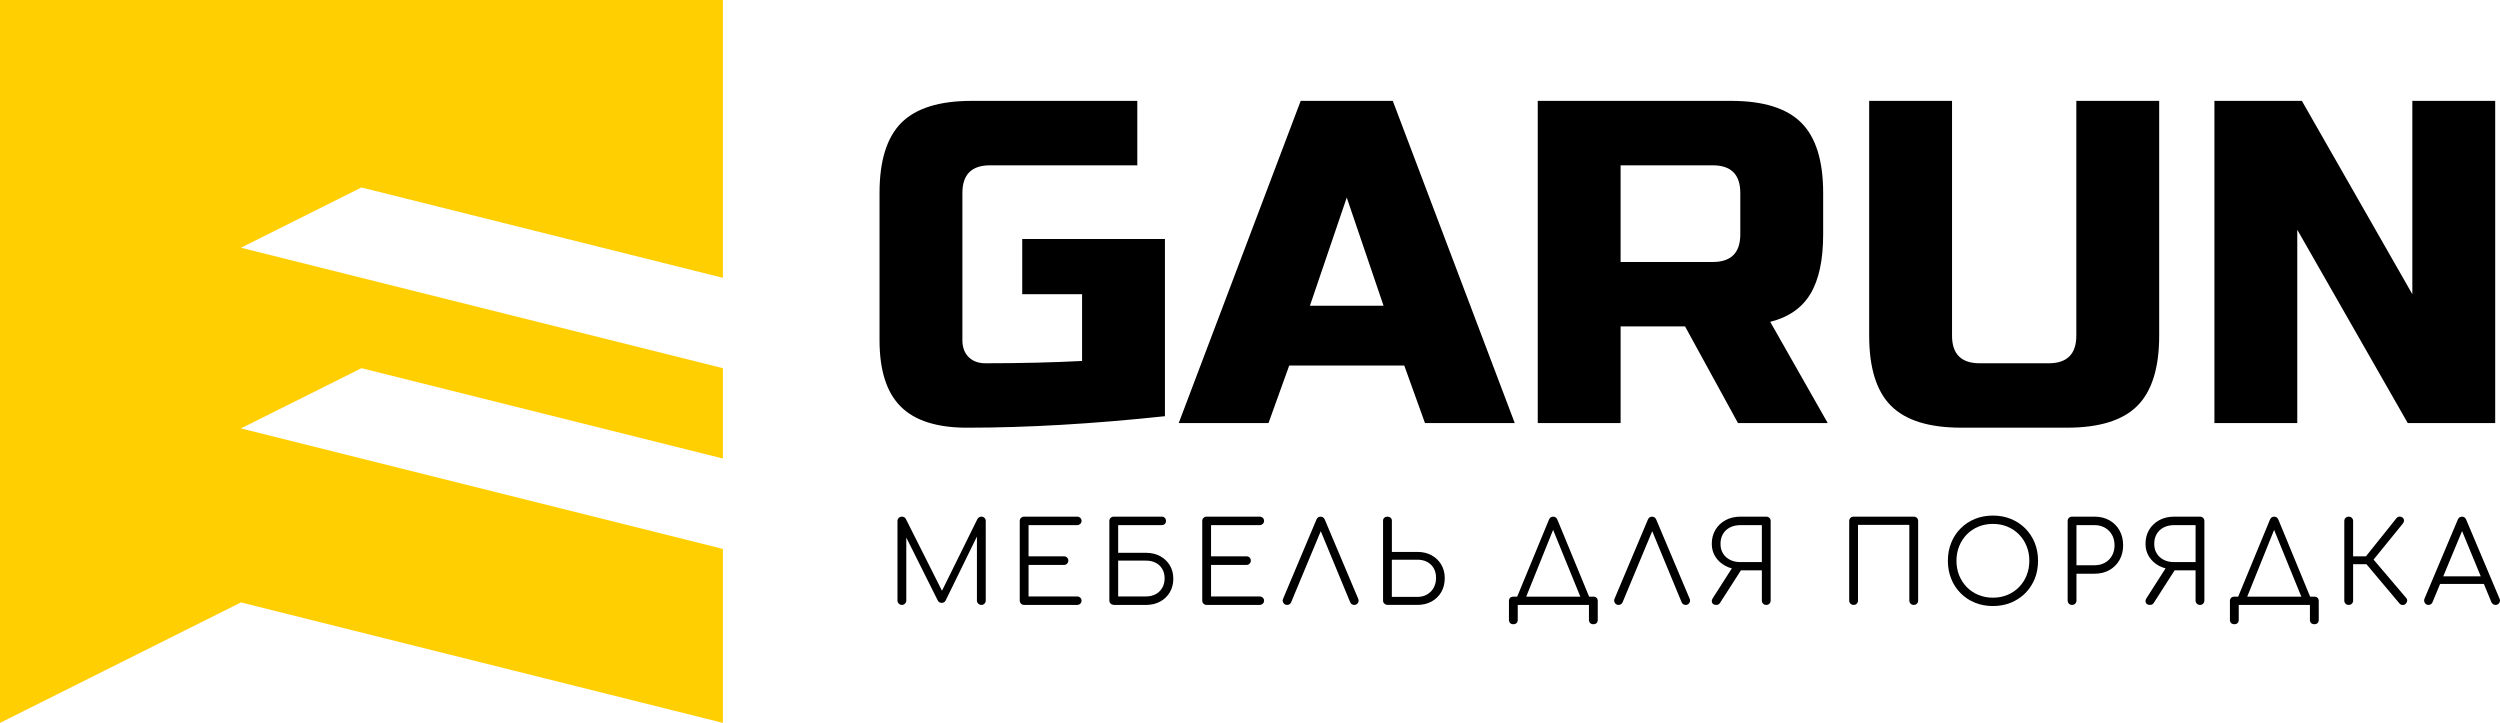 <svg width="166" height="48" viewBox="0 0 166 48" fill="none" xmlns="http://www.w3.org/2000/svg">
<path d="M24.001 24.448L48.001 30.447V24.448L16 16.448L24.001 12.448L48.001 18.448V0H0V48L16 40L48.001 48V36.448L16 28.446L24.001 24.448Z" fill="#FFCF02"/>
<path d="M77.351 27.636C72.583 28.145 68.202 28.399 64.208 28.399C62.211 28.399 60.743 27.931 59.806 26.994C58.869 26.057 58.401 24.59 58.401 22.592V12.812C58.401 10.672 58.885 9.119 59.853 8.15C60.821 7.182 62.375 6.698 64.514 6.698H75.517V10.977H65.737C64.514 10.977 63.903 11.589 63.903 12.812V22.592C63.903 23.061 64.04 23.433 64.316 23.708C64.591 23.982 64.962 24.121 65.431 24.121C67.774 24.121 69.913 24.069 71.85 23.968V19.536H67.876V15.869H77.352V27.636H77.351Z" fill="black"/>
<path d="M84.228 28.093H78.267L86.366 6.698H92.481L100.58 28.093H94.619L93.244 24.273H85.603L84.228 28.093ZM86.979 20.3H91.868L89.424 13.118L86.979 20.3Z" fill="black"/>
<path d="M102.107 6.698H114.945C117.085 6.698 118.638 7.183 119.606 8.15C120.575 9.118 121.058 10.672 121.058 12.812V15.562C121.058 17.254 120.778 18.568 120.217 19.505C119.657 20.442 118.765 21.064 117.543 21.37L121.362 28.093H115.403L111.888 21.675H107.609V28.093H102.107V6.698ZM115.556 12.812C115.556 11.589 114.945 10.977 113.722 10.977H107.608V17.396H113.722C114.945 17.396 115.556 16.784 115.556 15.562V12.812Z" fill="black"/>
<path d="M137.868 6.698H143.37V22.286C143.37 24.426 142.885 25.98 141.918 26.947C140.95 27.915 139.396 28.398 137.256 28.398H130.226C128.086 28.398 126.533 27.915 125.565 26.947C124.596 25.98 124.113 24.425 124.113 22.286V6.698H129.615V22.286C129.615 23.509 130.226 24.121 131.448 24.121H136.033C137.256 24.121 137.868 23.509 137.868 22.286V6.698Z" fill="black"/>
<path d="M165.681 28.093H159.875L152.539 15.256V28.093H147.037V6.698H152.844L160.179 19.535V6.698H165.681V28.093Z" fill="black"/>
<path d="M59.885 40.166C59.804 40.166 59.736 40.138 59.678 40.08C59.62 40.021 59.592 39.954 59.592 39.873V34.598C59.592 34.514 59.621 34.444 59.678 34.388C59.736 34.332 59.804 34.306 59.885 34.306C60.005 34.306 60.092 34.356 60.147 34.455L62.676 39.482H62.422L64.905 34.455C64.966 34.355 65.053 34.306 65.168 34.306C65.248 34.306 65.315 34.332 65.37 34.388C65.426 34.444 65.453 34.514 65.453 34.598V39.873C65.453 39.954 65.426 40.021 65.37 40.08C65.315 40.138 65.248 40.166 65.168 40.166C65.083 40.166 65.011 40.138 64.954 40.08C64.896 40.021 64.868 39.954 64.868 39.873V35.356L64.996 35.364L62.782 39.889C62.727 39.985 62.642 40.031 62.527 40.031C62.402 40.031 62.312 39.971 62.257 39.851L60.028 35.393L60.178 35.355V39.872C60.178 39.953 60.149 40.02 60.092 40.08C60.033 40.138 59.964 40.166 59.885 40.166Z" fill="black"/>
<path d="M68.003 40.166C67.918 40.166 67.848 40.139 67.793 40.083C67.738 40.028 67.711 39.958 67.711 39.873V34.598C67.711 34.514 67.738 34.444 67.793 34.388C67.848 34.332 67.918 34.306 68.003 34.306H71.522C71.603 34.306 71.671 34.331 71.729 34.384C71.787 34.437 71.815 34.506 71.815 34.59C71.815 34.666 71.786 34.731 71.729 34.786C71.672 34.84 71.603 34.868 71.522 34.868H68.296V36.94H70.645C70.729 36.94 70.8 36.966 70.855 37.022C70.91 37.078 70.937 37.144 70.937 37.225C70.937 37.305 70.91 37.372 70.855 37.427C70.8 37.483 70.73 37.51 70.645 37.51H68.296V39.604H71.522C71.603 39.604 71.671 39.63 71.729 39.686C71.787 39.741 71.815 39.806 71.815 39.881C71.815 39.966 71.786 40.035 71.729 40.087C71.672 40.139 71.603 40.166 71.522 40.166H68.003Z" fill="black"/>
<path d="M73.992 40.166C73.897 40.166 73.817 40.139 73.755 40.087C73.692 40.035 73.661 39.963 73.661 39.873V34.598C73.661 34.514 73.689 34.444 73.744 34.388C73.799 34.332 73.869 34.306 73.954 34.306H77.15C77.225 34.306 77.289 34.331 77.341 34.384C77.394 34.437 77.421 34.506 77.421 34.59C77.421 34.675 77.395 34.743 77.341 34.794C77.288 34.844 77.225 34.868 77.15 34.868H74.246V36.707H76.1C76.45 36.707 76.762 36.78 77.034 36.928C77.306 37.076 77.521 37.278 77.675 37.536C77.831 37.793 77.908 38.09 77.908 38.425C77.908 38.766 77.831 39.066 77.675 39.33C77.521 39.592 77.306 39.797 77.034 39.945C76.761 40.092 76.45 40.167 76.1 40.167H73.992V40.166ZM74.246 39.604H76.1C76.341 39.604 76.553 39.553 76.738 39.454C76.923 39.354 77.068 39.214 77.173 39.032C77.277 38.852 77.331 38.643 77.331 38.403C77.331 38.163 77.278 37.954 77.173 37.777C77.067 37.6 76.923 37.463 76.738 37.368C76.553 37.273 76.34 37.226 76.1 37.226H74.246V39.604Z" fill="black"/>
<path d="M80.121 40.166C80.036 40.166 79.966 40.139 79.911 40.083C79.855 40.028 79.829 39.958 79.829 39.873V34.598C79.829 34.514 79.855 34.444 79.911 34.388C79.966 34.332 80.036 34.306 80.121 34.306H83.641C83.721 34.306 83.788 34.331 83.848 34.384C83.905 34.437 83.934 34.506 83.934 34.59C83.934 34.666 83.905 34.731 83.848 34.786C83.788 34.841 83.721 34.868 83.641 34.868H80.414V36.94H82.764C82.848 36.94 82.918 36.966 82.974 37.022C83.029 37.078 83.055 37.144 83.055 37.225C83.055 37.305 83.029 37.372 82.974 37.427C82.918 37.483 82.848 37.51 82.764 37.51H80.414V39.604H83.641C83.721 39.604 83.788 39.63 83.848 39.686C83.905 39.741 83.934 39.806 83.934 39.881C83.934 39.966 83.905 40.035 83.848 40.087C83.788 40.139 83.721 40.166 83.641 40.166H80.121Z" fill="black"/>
<path d="M85.464 40.166C85.35 40.166 85.266 40.118 85.213 40.024C85.16 39.929 85.156 39.837 85.202 39.746L87.407 34.51C87.463 34.373 87.555 34.307 87.685 34.307C87.82 34.307 87.914 34.373 87.969 34.51L90.183 39.754C90.228 39.849 90.224 39.941 90.167 40.032C90.112 40.122 90.03 40.167 89.92 40.167C89.86 40.167 89.806 40.151 89.758 40.122C89.711 40.092 89.675 40.048 89.651 39.987L87.579 34.981H87.819L85.733 39.987C85.709 40.047 85.673 40.091 85.625 40.122C85.579 40.151 85.523 40.166 85.464 40.166Z" fill="black"/>
<path d="M92.165 40.166C92.07 40.166 91.99 40.139 91.928 40.087C91.866 40.035 91.835 39.963 91.835 39.873V34.568C91.835 34.493 91.862 34.43 91.917 34.38C91.972 34.33 92.042 34.306 92.127 34.306C92.212 34.306 92.282 34.33 92.337 34.38C92.393 34.431 92.421 34.493 92.421 34.568V36.647H94.123C94.473 36.647 94.786 36.722 95.058 36.871C95.33 37.021 95.544 37.228 95.7 37.49C95.854 37.753 95.932 38.052 95.932 38.387C95.932 38.737 95.854 39.048 95.7 39.314C95.544 39.582 95.33 39.791 95.058 39.94C94.786 40.09 94.473 40.165 94.123 40.165H92.165V40.166ZM92.419 39.634H94.123C94.363 39.634 94.576 39.579 94.761 39.472C94.945 39.365 95.091 39.215 95.196 39.026C95.3 38.836 95.354 38.615 95.354 38.364C95.354 38.12 95.3 37.907 95.196 37.727C95.091 37.546 94.945 37.409 94.761 37.31C94.576 37.212 94.363 37.165 94.123 37.165H92.419V39.634Z" fill="black"/>
<path d="M100.486 41.449C100.396 41.449 100.325 41.423 100.272 41.371C100.22 41.318 100.194 41.247 100.194 41.157V39.911C100.194 39.821 100.22 39.749 100.272 39.696C100.325 39.644 100.396 39.618 100.486 39.618H105.8C105.889 39.618 105.96 39.644 106.014 39.696C106.066 39.749 106.091 39.821 106.091 39.911V41.157C106.091 41.247 106.066 41.318 106.014 41.371C105.96 41.423 105.889 41.449 105.8 41.449C105.708 41.449 105.638 41.423 105.585 41.371C105.532 41.318 105.506 41.247 105.506 41.157V40.166H100.778V41.157C100.778 41.247 100.753 41.318 100.699 41.371C100.648 41.423 100.576 41.449 100.486 41.449ZM101.192 39.987L100.689 39.746L102.849 34.51C102.909 34.373 103.001 34.307 103.127 34.307C103.262 34.307 103.356 34.373 103.412 34.51L105.573 39.754L105.085 39.987L103.044 34.981H103.208L101.192 39.987Z" fill="black"/>
<path d="M107.472 40.166C107.358 40.166 107.274 40.118 107.222 40.024C107.169 39.93 107.165 39.837 107.21 39.746L109.416 34.51C109.471 34.373 109.563 34.307 109.693 34.307C109.829 34.307 109.923 34.373 109.978 34.51L112.192 39.754C112.237 39.849 112.232 39.941 112.176 40.032C112.121 40.122 112.038 40.167 111.928 40.167C111.868 40.167 111.815 40.151 111.768 40.122C111.72 40.092 111.684 40.048 111.659 39.987L109.588 34.981H109.828L107.742 39.987C107.718 40.047 107.682 40.091 107.633 40.122C107.587 40.151 107.533 40.166 107.472 40.166Z" fill="black"/>
<path d="M113.964 40.166C113.828 40.166 113.737 40.121 113.689 40.031C113.642 39.94 113.656 39.836 113.731 39.715L115.112 37.555L115.698 37.712L114.22 40.017C114.19 40.067 114.154 40.104 114.115 40.129C114.075 40.154 114.023 40.166 113.964 40.166ZM117.28 40.166C117.195 40.166 117.125 40.139 117.07 40.083C117.015 40.028 116.987 39.958 116.987 39.873V37.87H115.472V37.795C115.146 37.795 114.846 37.724 114.571 37.577C114.297 37.432 114.075 37.233 113.91 36.981C113.746 36.728 113.662 36.439 113.662 36.114C113.662 35.759 113.744 35.446 113.906 35.176C114.069 34.906 114.292 34.693 114.578 34.538C114.864 34.384 115.191 34.306 115.562 34.306H117.279C117.365 34.306 117.434 34.332 117.49 34.388C117.545 34.444 117.572 34.514 117.572 34.598V39.873C117.572 39.958 117.545 40.028 117.49 40.083C117.435 40.139 117.365 40.166 117.28 40.166ZM115.562 37.323H116.987V34.869H115.562C115.3 34.869 115.072 34.919 114.875 35.019C114.677 35.119 114.522 35.262 114.41 35.45C114.297 35.638 114.241 35.86 114.241 36.115C114.241 36.36 114.297 36.573 114.41 36.752C114.522 36.933 114.677 37.073 114.875 37.173C115.072 37.273 115.301 37.323 115.562 37.323Z" fill="black"/>
<path d="M123.081 40.166C122.996 40.166 122.926 40.139 122.871 40.083C122.814 40.028 122.787 39.958 122.787 39.873V34.598C122.787 34.514 122.814 34.444 122.871 34.388C122.926 34.332 122.996 34.306 123.081 34.306H127.073C127.158 34.306 127.228 34.332 127.283 34.388C127.338 34.444 127.365 34.514 127.365 34.598V39.873C127.365 39.958 127.338 40.028 127.283 40.083C127.228 40.139 127.158 40.166 127.073 40.166C126.987 40.166 126.918 40.139 126.863 40.083C126.807 40.028 126.779 39.958 126.779 39.873V34.853H123.372V39.873C123.372 39.958 123.345 40.028 123.29 40.083C123.236 40.139 123.166 40.166 123.081 40.166Z" fill="black"/>
<path d="M132.332 40.241C131.897 40.241 131.497 40.166 131.132 40.017C130.767 39.866 130.45 39.656 130.184 39.387C129.915 39.117 129.708 38.799 129.561 38.434C129.414 38.069 129.339 37.669 129.339 37.233C129.339 36.803 129.413 36.406 129.561 36.041C129.707 35.676 129.915 35.358 130.184 35.088C130.45 34.818 130.768 34.608 131.132 34.458C131.496 34.309 131.897 34.234 132.332 34.234C132.762 34.234 133.161 34.309 133.526 34.458C133.891 34.608 134.209 34.818 134.478 35.088C134.747 35.358 134.957 35.676 135.105 36.041C135.252 36.406 135.326 36.803 135.326 37.233C135.326 37.669 135.253 38.069 135.105 38.434C134.956 38.799 134.747 39.117 134.478 39.387C134.209 39.656 133.891 39.866 133.526 40.017C133.161 40.166 132.762 40.241 132.332 40.241ZM132.332 39.686C132.677 39.686 132.999 39.625 133.293 39.502C133.589 39.38 133.843 39.207 134.062 38.985C134.28 38.763 134.449 38.502 134.568 38.204C134.688 37.907 134.748 37.582 134.748 37.233C134.748 36.888 134.688 36.566 134.568 36.269C134.449 35.97 134.279 35.711 134.062 35.487C133.843 35.265 133.589 35.093 133.293 34.971C132.998 34.848 132.677 34.787 132.332 34.787C131.983 34.787 131.66 34.848 131.365 34.971C131.069 35.093 130.813 35.266 130.595 35.487C130.378 35.71 130.21 35.97 130.089 36.269C129.97 36.566 129.909 36.888 129.909 37.233C129.909 37.582 129.969 37.907 130.089 38.204C130.21 38.502 130.379 38.762 130.595 38.985C130.812 39.208 131.069 39.38 131.365 39.502C131.659 39.625 131.982 39.686 132.332 39.686Z" fill="black"/>
<path d="M137.585 40.166C137.499 40.166 137.43 40.139 137.374 40.083C137.318 40.028 137.292 39.958 137.292 39.873V34.598C137.292 34.514 137.318 34.444 137.374 34.388C137.43 34.332 137.499 34.306 137.585 34.306H139.086C139.456 34.306 139.784 34.388 140.068 34.549C140.354 34.712 140.577 34.936 140.736 35.221C140.896 35.505 140.976 35.837 140.976 36.211C140.976 36.576 140.896 36.899 140.736 37.183C140.577 37.465 140.353 37.688 140.068 37.851C139.784 38.013 139.456 38.094 139.086 38.094H137.877V39.872C137.877 39.957 137.851 40.027 137.795 40.082C137.74 40.139 137.67 40.166 137.585 40.166ZM137.877 37.533H139.086C139.342 37.533 139.568 37.476 139.769 37.364C139.968 37.252 140.124 37.096 140.237 36.895C140.349 36.695 140.406 36.468 140.406 36.213C140.406 35.948 140.349 35.715 140.237 35.514C140.124 35.315 139.968 35.157 139.769 35.041C139.568 34.927 139.342 34.869 139.086 34.869H137.877V37.533Z" fill="black"/>
<path d="M142.762 40.166C142.628 40.166 142.536 40.121 142.488 40.031C142.441 39.94 142.455 39.836 142.53 39.715L143.911 37.555L144.496 37.712L143.019 40.017C142.989 40.067 142.954 40.104 142.914 40.129C142.872 40.155 142.823 40.166 142.762 40.166ZM146.079 40.166C145.994 40.166 145.924 40.139 145.869 40.083C145.814 40.028 145.786 39.958 145.786 39.873V37.87H144.27V37.795C143.946 37.795 143.646 37.724 143.37 37.577C143.095 37.432 142.875 37.233 142.709 36.981C142.544 36.728 142.462 36.439 142.462 36.114C142.462 35.759 142.543 35.446 142.705 35.176C142.868 34.906 143.092 34.693 143.376 34.538C143.662 34.384 143.989 34.306 144.36 34.306H146.078C146.163 34.306 146.233 34.332 146.288 34.388C146.343 34.444 146.371 34.514 146.371 34.598V39.873C146.371 39.958 146.343 40.028 146.288 40.083C146.234 40.139 146.164 40.166 146.079 40.166ZM144.361 37.323H145.787V34.869H144.361C144.1 34.869 143.872 34.919 143.675 35.019C143.477 35.119 143.322 35.262 143.21 35.45C143.097 35.638 143.041 35.86 143.041 36.115C143.041 36.36 143.097 36.573 143.21 36.752C143.322 36.933 143.477 37.073 143.675 37.173C143.872 37.274 144.1 37.323 144.361 37.323Z" fill="black"/>
<path d="M148.36 41.449C148.269 41.449 148.199 41.423 148.146 41.371C148.093 41.318 148.067 41.247 148.067 41.157V39.911C148.067 39.821 148.093 39.749 148.146 39.696C148.199 39.644 148.269 39.618 148.36 39.618H153.673C153.763 39.618 153.833 39.644 153.887 39.696C153.94 39.749 153.965 39.821 153.965 39.911V41.157C153.965 41.247 153.94 41.318 153.887 41.371C153.833 41.423 153.763 41.449 153.673 41.449C153.582 41.449 153.512 41.423 153.458 41.371C153.405 41.318 153.379 41.247 153.379 41.157V40.166H148.652V41.157C148.652 41.247 148.627 41.318 148.574 41.371C148.521 41.423 148.45 41.449 148.36 41.449ZM149.067 39.987L148.563 39.746L150.723 34.51C150.783 34.373 150.876 34.307 151.001 34.307C151.136 34.307 151.231 34.373 151.287 34.51L153.447 39.754L152.959 39.987L150.918 34.981H151.083L149.067 39.987Z" fill="black"/>
<path d="M155.954 40.166C155.869 40.166 155.799 40.14 155.744 40.084C155.688 40.028 155.661 39.959 155.661 39.873V34.598C155.661 34.514 155.688 34.444 155.744 34.388C155.799 34.333 155.869 34.306 155.954 34.306C156.04 34.306 156.109 34.333 156.165 34.388C156.22 34.444 156.247 34.514 156.247 34.598V36.94H157.433V37.465H156.247V39.873C156.247 39.959 156.22 40.028 156.165 40.084C156.109 40.14 156.04 40.166 155.954 40.166ZM159.737 40.091C159.686 40.147 159.619 40.173 159.535 40.17C159.449 40.168 159.382 40.137 159.331 40.077L156.9 37.188L159.136 34.395C159.192 34.335 159.259 34.304 159.339 34.303C159.419 34.299 159.486 34.325 159.542 34.38C159.602 34.44 159.63 34.505 159.628 34.572C159.626 34.639 159.6 34.703 159.549 34.763L157.605 37.157L159.767 39.7C159.822 39.766 159.845 39.833 159.837 39.9C159.829 39.966 159.796 40.032 159.737 40.091Z" fill="black"/>
<path d="M161.252 40.166C161.137 40.166 161.054 40.118 161.004 40.024C160.954 39.929 160.949 39.837 160.989 39.746L163.194 34.51C163.25 34.373 163.344 34.307 163.48 34.307C163.61 34.307 163.702 34.373 163.757 34.51L165.97 39.754C166.015 39.849 166.009 39.941 165.952 40.032C165.893 40.122 165.812 40.167 165.708 40.167C165.648 40.167 165.594 40.151 165.546 40.122C165.498 40.092 165.46 40.048 165.43 39.987L163.366 34.981H163.598L161.519 39.987C161.494 40.047 161.458 40.091 161.411 40.122C161.365 40.151 161.312 40.166 161.252 40.166ZM161.747 38.771L161.972 38.268H165.019L165.244 38.771H161.747Z" fill="black"/>
</svg>
